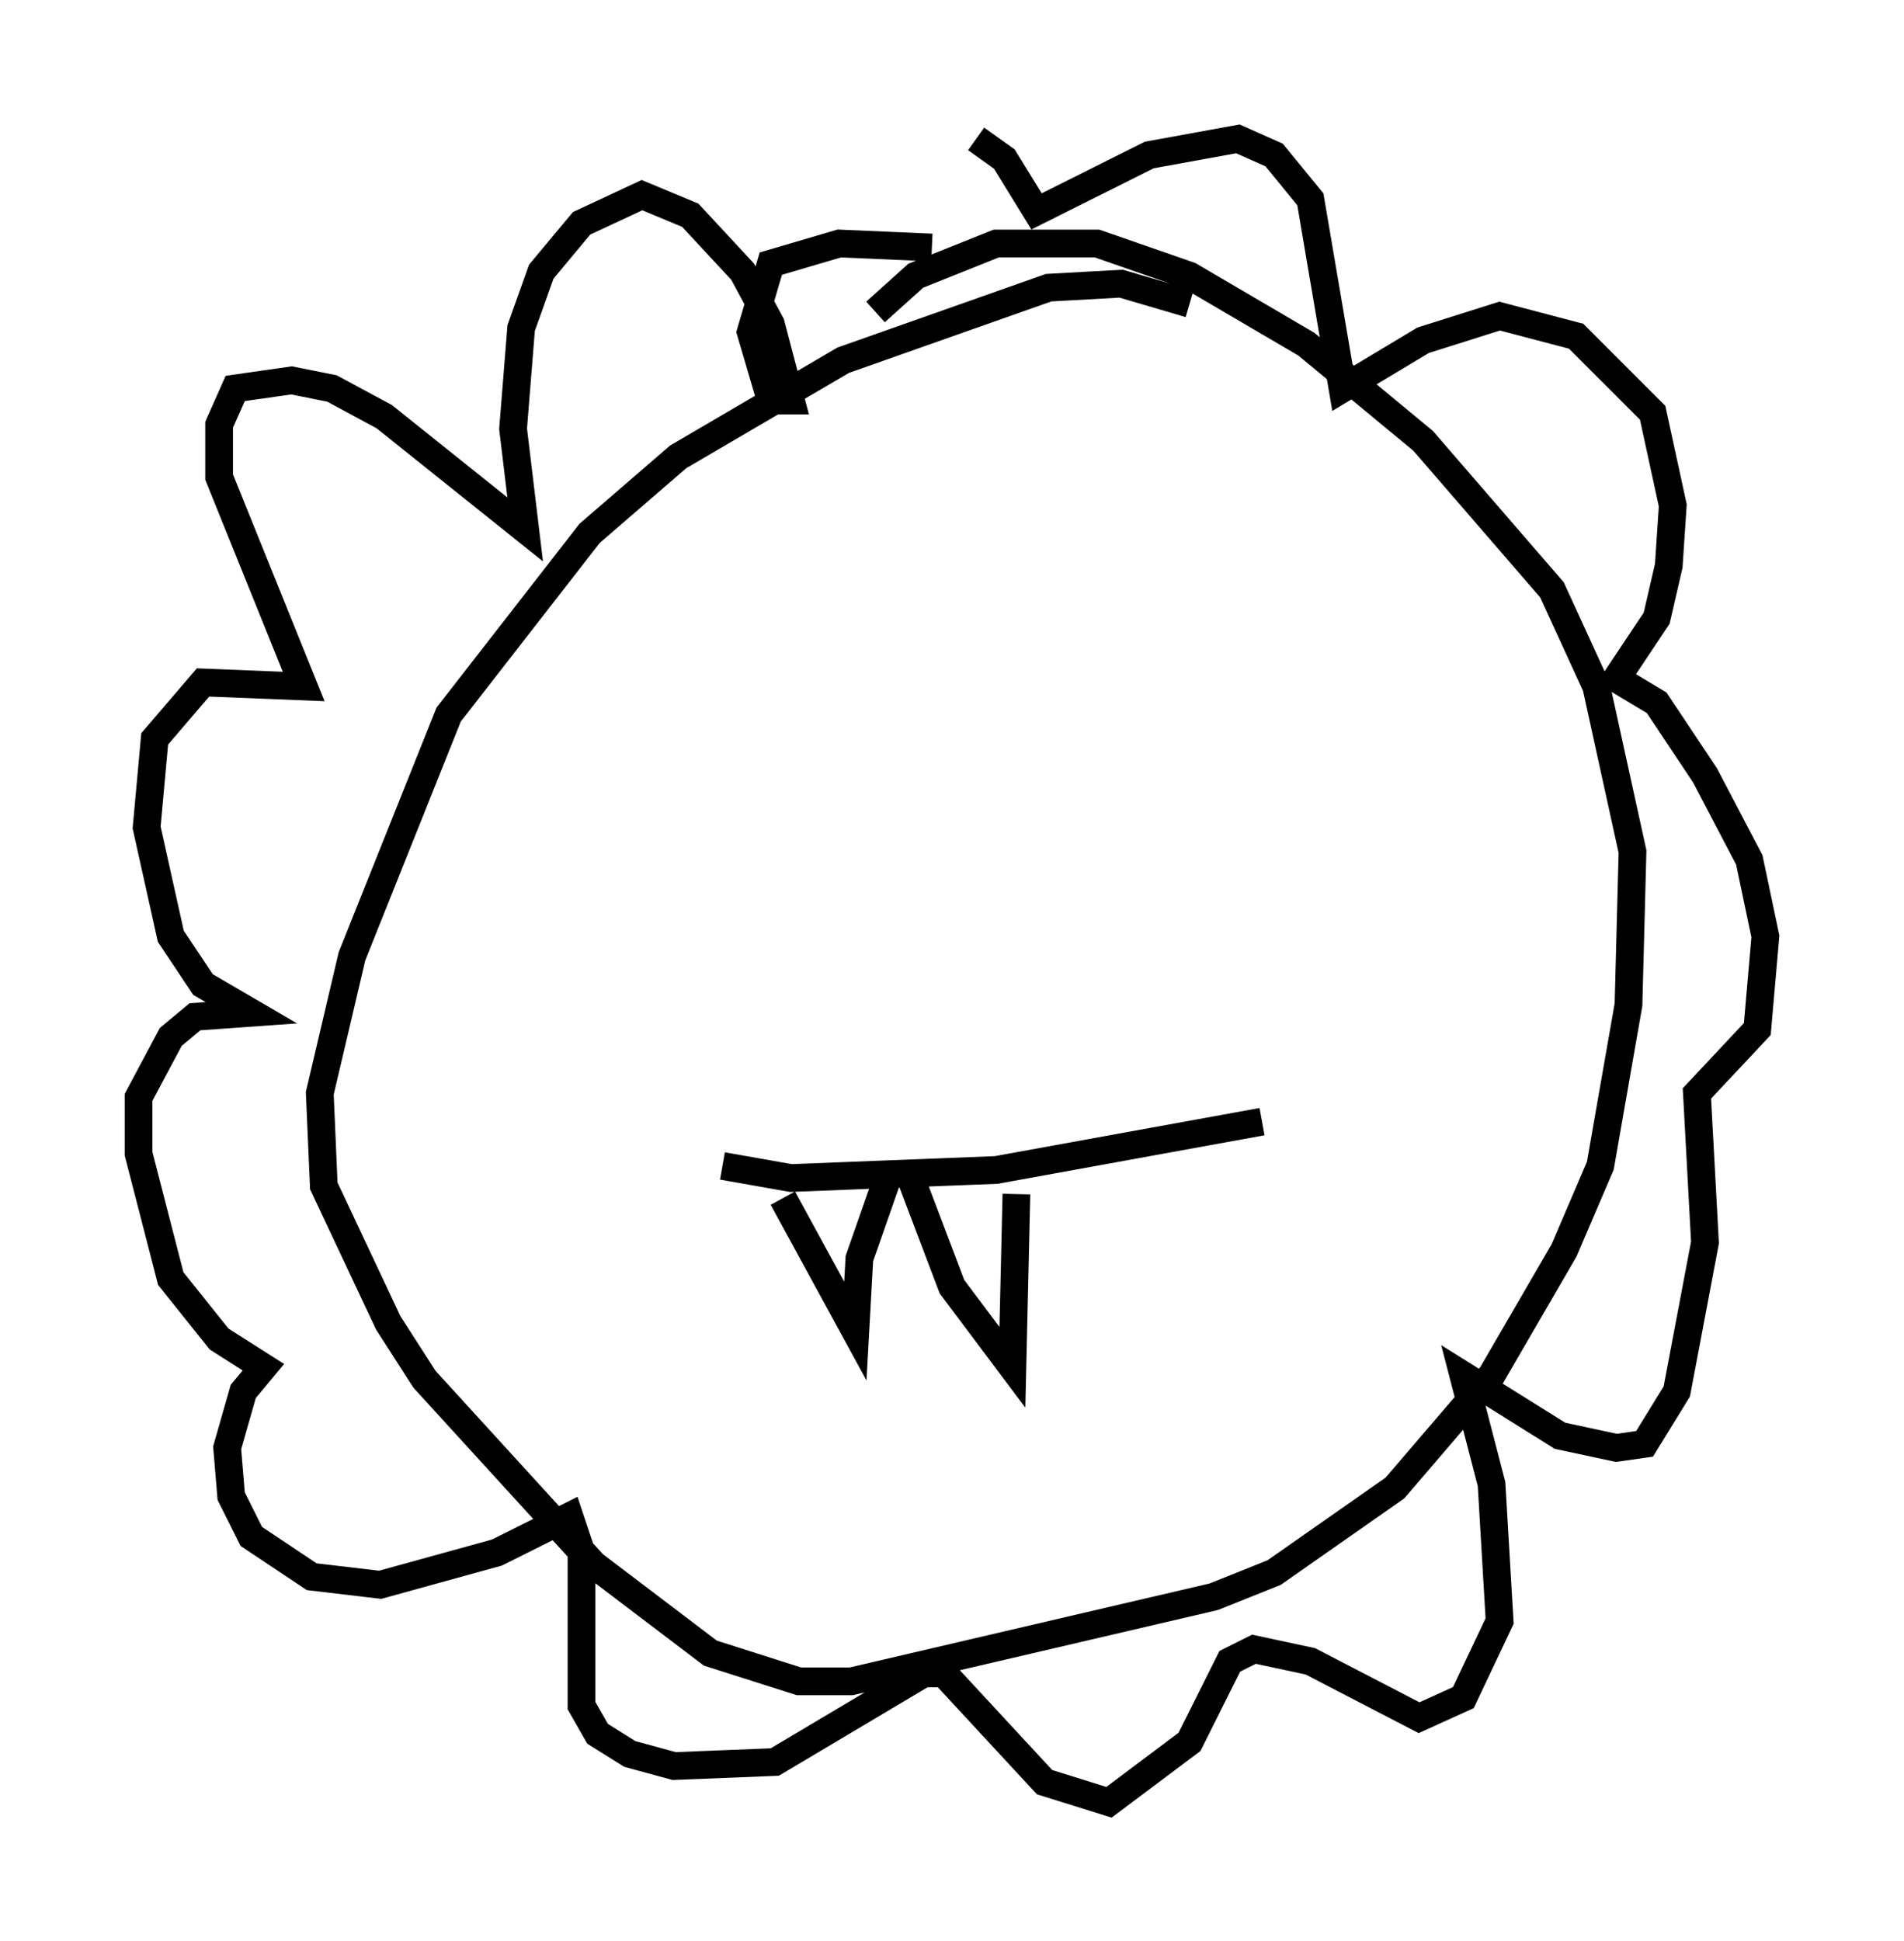 <?xml version="1.0" encoding="utf-8" ?>
<svg baseProfile="full" height="69.989" version="1.1" width="68.681" xmlns="http://www.w3.org/2000/svg" xmlns:ev="http://www.w3.org/2001/xml-events" xmlns:xlink="http://www.w3.org/1999/xlink"><defs /><rect fill="white" height="69.989" width="68.681" x="0" y="0" /><path d="M43.201, 11.682 m-0.291, -0.726 l-2.469, -0.726 -2.615, 0.145 l-7.408, 2.615 -5.955, 3.486 l-3.196, 2.76 -5.084, 6.536 l-3.486, 8.715 -1.162, 4.939 l0.145, 3.341 2.324, 4.939 l1.307, 2.034 6.101, 6.682 l4.212, 3.196 3.196, 1.017 l1.888, 0.0 13.073, -3.05 l2.179, -0.872 4.358, -3.05 l3.486, -4.067 2.615, -4.503 l1.307, -3.05 1.017, -5.81 l0.145, -5.52 -1.307, -5.955 l-1.598, -3.486 -4.648, -5.374 l-4.212, -3.486 -4.212, -2.469 l-3.341, -1.162 -3.631, 0.0 l-2.905, 1.162 -1.453, 1.307 m2.034, -2.324 l-3.341, -0.145 -2.469, 0.726 l-0.726, 2.469 0.726, 2.469 l0.726, 0.0 -0.726, -2.76 l-1.017, -1.888 -1.888, -2.034 l-1.743, -0.726 -2.179, 1.017 l-1.453, 1.743 -0.726, 2.034 l-0.291, 3.631 0.436, 3.631 l-5.084, -4.067 -1.888, -1.017 l-1.453, -0.291 -2.034, 0.291 l-0.581, 1.307 0.0, 1.888 l3.05, 7.553 -3.631, -0.145 l-1.743, 2.034 -0.291, 3.196 l0.872, 3.922 1.162, 1.743 l1.743, 1.017 -2.034, 0.145 l-0.872, 0.726 -1.162, 2.179 l0.0, 2.034 1.162, 4.503 l1.743, 2.179 1.598, 1.017 l-0.726, 0.872 -0.581, 2.034 l0.145, 1.743 0.726, 1.453 l2.179, 1.453 2.469, 0.291 l4.212, -1.162 2.615, -1.307 l0.436, 1.307 0.0, 5.52 l0.581, 1.017 1.162, 0.726 l1.598, 0.436 3.631, -0.145 l5.374, -3.196 0.726, 0.0 l3.631, 3.922 2.324, 0.726 l2.905, -2.179 1.453, -2.905 l0.872, -0.436 2.034, 0.436 l3.922, 2.034 1.598, -0.726 l1.307, -2.76 -0.291, -4.939 l-1.017, -3.922 3.486, 2.179 l2.034, 0.436 1.017, -0.145 l1.162, -1.888 1.017, -5.374 l-0.291, -5.374 2.179, -2.324 l0.291, -3.341 -0.581, -2.76 l-1.598, -3.05 -1.743, -2.615 l-1.453, -0.872 1.453, -2.179 l0.436, -1.888 0.145, -2.179 l-0.726, -3.341 -2.76, -2.76 l-2.76, -0.726 -2.76, 0.872 l-2.905, 1.743 -1.162, -6.827 l-1.307, -1.598 -1.307, -0.581 l-3.196, 0.581 -4.067, 2.034 l-1.162, -1.888 -1.017, -0.726 m-9.151, 37.039 l2.469, 0.436 7.408, -0.291 l9.587, -1.743 m-17.285, 2.76 l2.615, 4.793 0.145, -2.615 l1.017, -2.905 m0.726, -0.291 l1.598, 4.212 2.179, 2.905 l0.145, -6.246 " fill="none" stroke="black" stroke-width="1" /></svg>